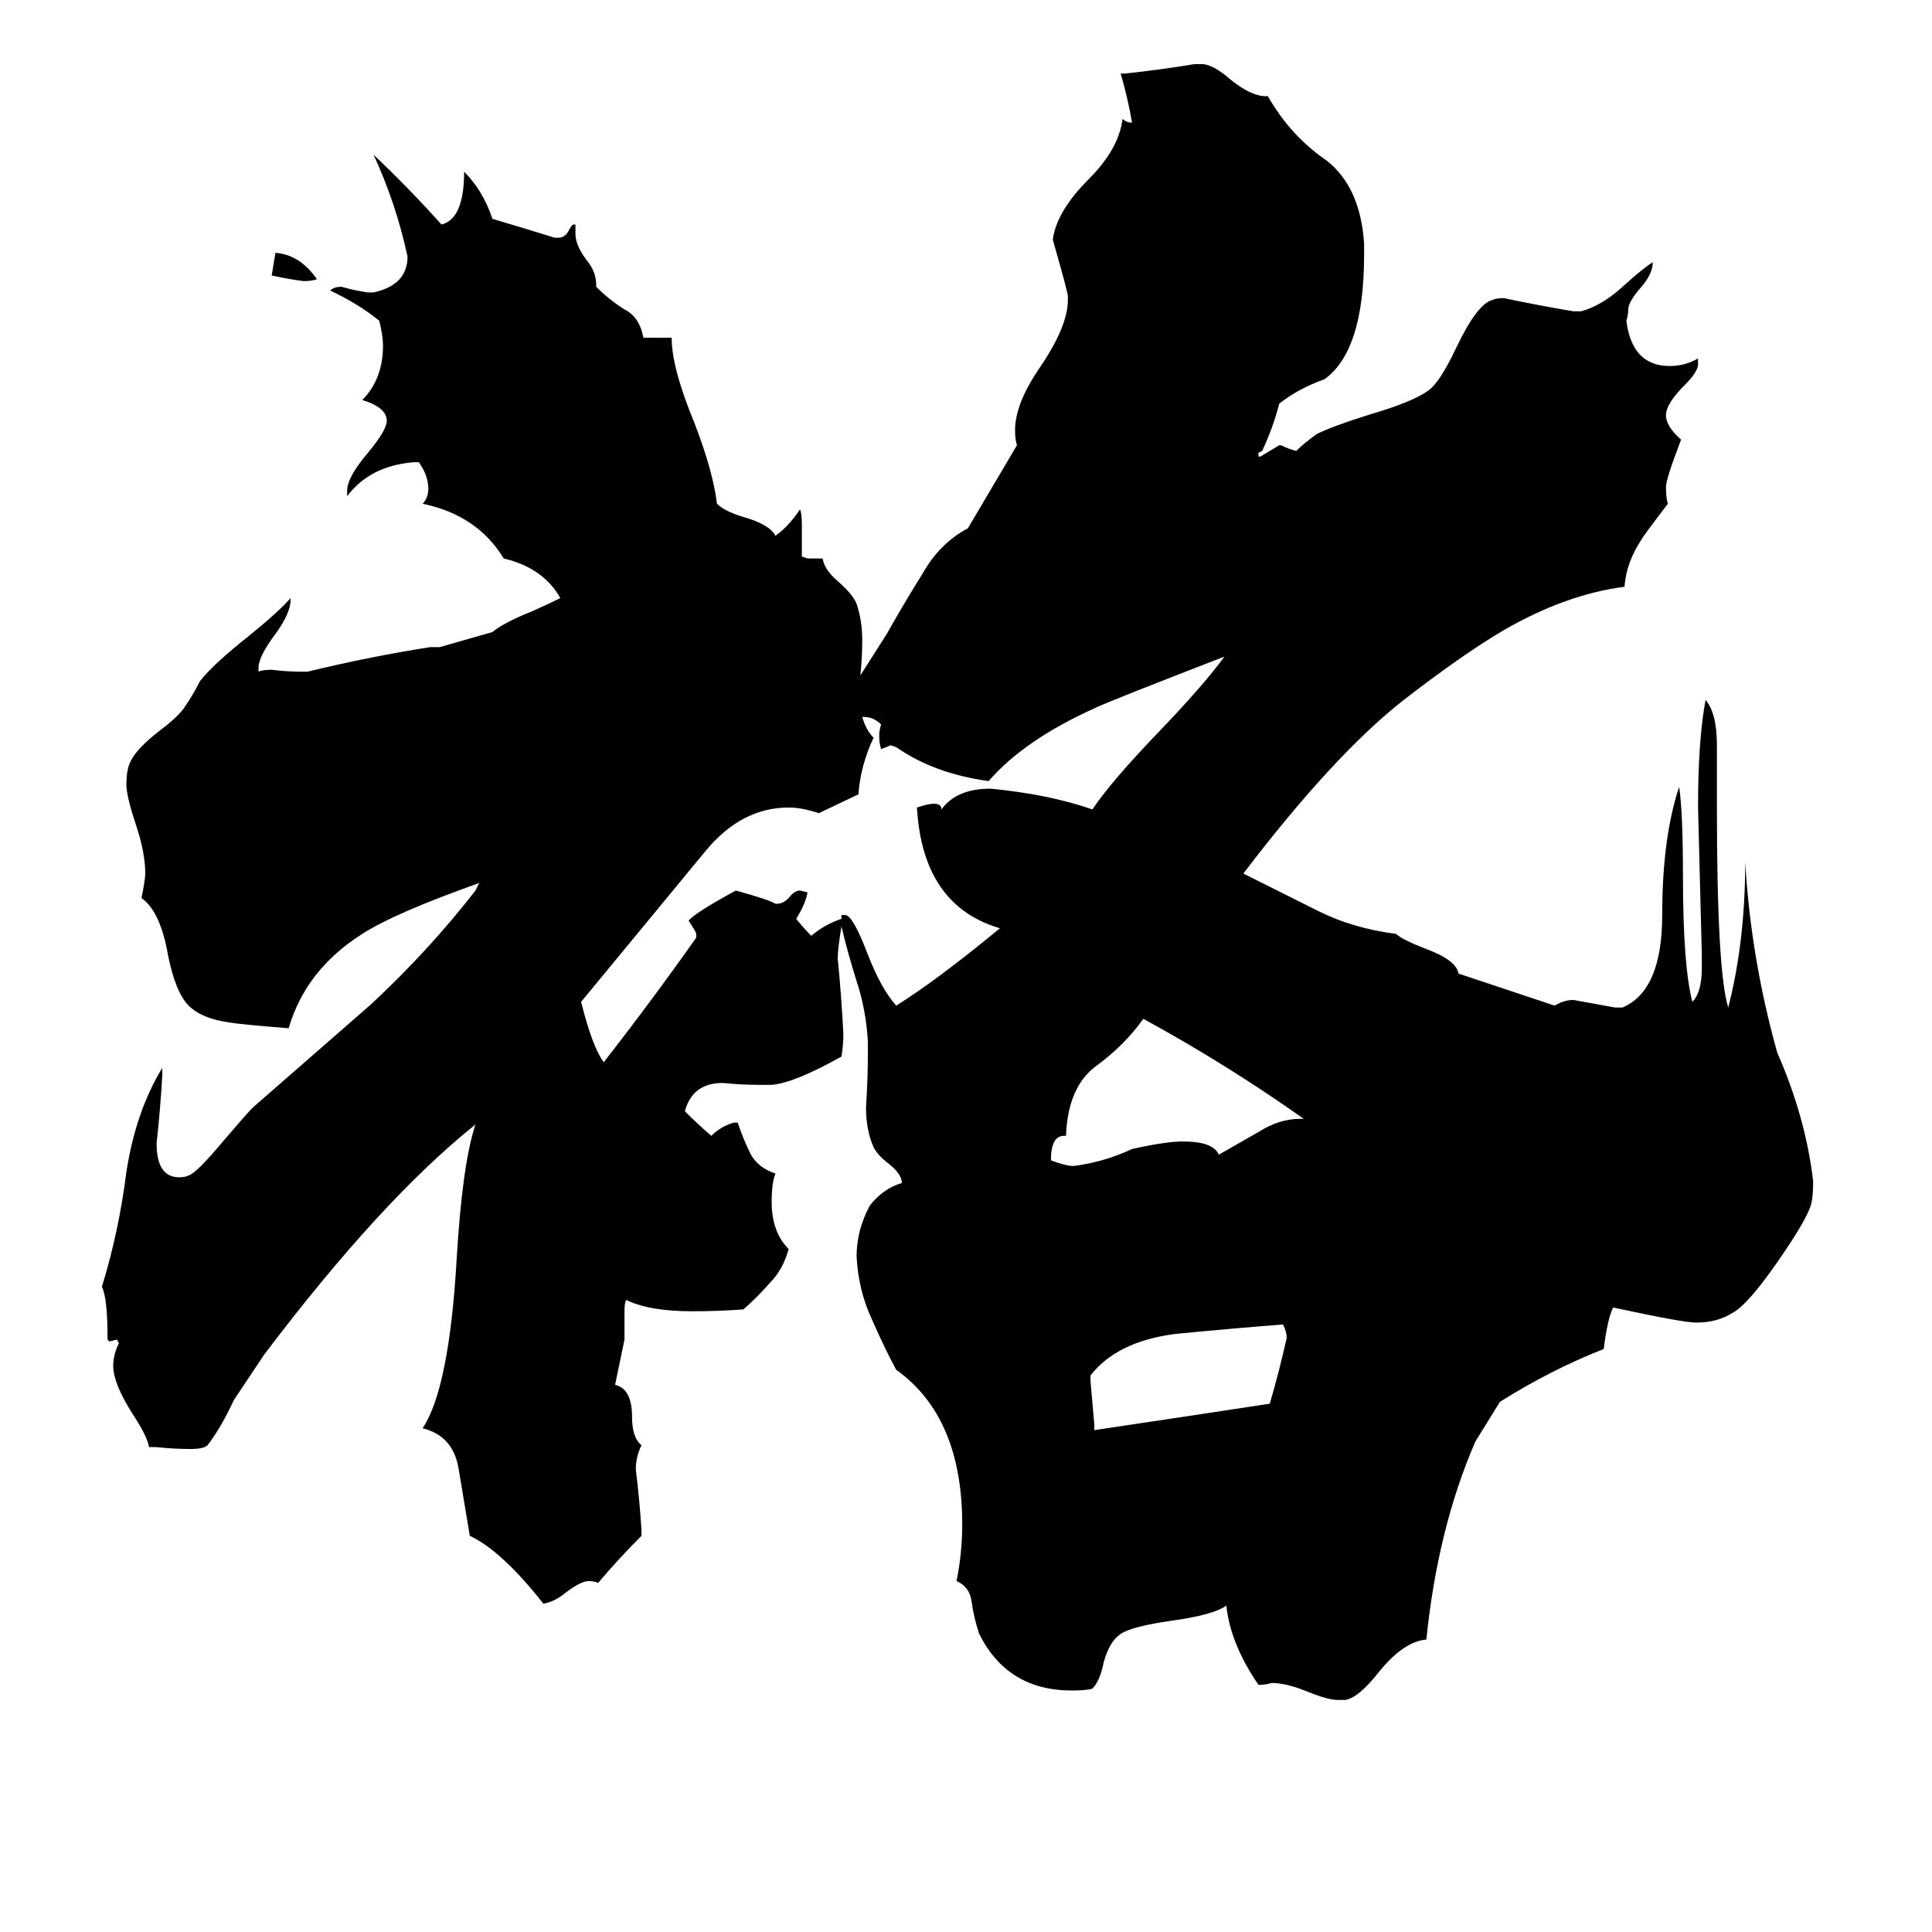 <svg xmlns="http://www.w3.org/2000/svg" viewBox="0 -800 1024 1024">
	<path fill="#000000" d="M168 -652Q165 -651 161 -651Q153 -652 144 -654Q145 -660 146 -666Q159 -665 168 -652ZM580 -45V-42Q627 -49 673 -56Q678 -73 682 -91Q682 -94 680 -98Q654 -96 623 -93Q592 -89 578 -71V-68Q579 -56 580 -45ZM667 -200Q678 -207 689 -207H691Q650 -236 606 -260Q596 -246 581 -235Q566 -224 565 -198H564Q557 -198 557 -185Q565 -182 569 -182Q585 -184 600 -191Q618 -195 627 -195Q643 -195 646 -188ZM457 -420Q459 -413 463 -409Q456 -394 455 -379L434 -369Q425 -372 418 -372Q393 -372 374 -349L308 -269Q314 -245 320 -237Q345 -269 369 -303V-305Q369 -306 365 -312Q368 -316 390 -328Q408 -323 411 -321H412Q415 -321 418 -324Q421 -328 424 -328L428 -327Q427 -321 422 -313Q426 -308 430 -304Q437 -310 446 -313V-315H448Q452 -315 460 -294Q467 -276 475 -267Q496 -280 530 -308Q489 -320 486 -372Q492 -374 495 -374Q499 -374 499 -371Q507 -382 525 -382Q556 -379 579 -371Q589 -386 616 -414Q638 -437 649 -452Q587 -428 581 -425Q543 -408 524 -386Q495 -390 475 -404L472 -405Q470 -404 467 -403Q466 -406 466 -410Q466 -413 467 -416Q463 -420 458 -420ZM456 -442L470 -464Q479 -480 489 -496Q498 -512 513 -520L539 -564Q538 -567 538 -572Q538 -586 551 -605Q566 -627 566 -641V-643Q566 -645 558 -673Q560 -688 577 -705Q593 -721 595 -737Q597 -735 600 -735Q598 -747 594 -761H596Q615 -763 633 -766H638Q644 -765 652 -758Q663 -749 671 -749H672Q684 -728 703 -715Q721 -701 723 -671V-665Q723 -614 702 -599Q688 -594 678 -586Q675 -574 669 -561L667 -560V-558H668Q673 -561 678 -564H679Q683 -562 687 -561Q691 -565 698 -570Q706 -574 725 -580Q749 -587 757 -593Q763 -597 772 -616Q783 -639 791 -641Q793 -642 797 -642Q816 -638 834 -635H838Q849 -638 860 -648Q871 -658 876 -661Q876 -655 870 -648Q863 -640 863 -636Q863 -633 862 -630Q865 -606 885 -606Q893 -606 900 -610V-607Q900 -603 893 -596Q883 -586 883 -580Q883 -574 891 -567Q883 -546 883 -542Q883 -536 884 -533Q871 -516 870 -514Q862 -502 861 -489Q830 -485 797 -466Q775 -453 744 -429Q707 -400 659 -337Q681 -326 699 -317Q717 -308 740 -305Q743 -302 756 -297Q772 -291 773 -284L824 -267Q829 -270 834 -270Q845 -268 856 -266H860Q881 -275 881 -315Q881 -356 890 -383Q892 -369 892 -336Q892 -288 897 -269Q902 -274 902 -287V-294Q901 -333 900 -372Q900 -408 904 -429Q910 -422 910 -405V-372Q910 -285 916 -266Q925 -301 925 -343Q928 -292 942 -242Q957 -208 961 -174Q961 -166 960 -162Q958 -154 942 -131Q926 -108 918 -104Q910 -99 899 -99Q892 -99 855 -107Q852 -101 850 -85Q822 -74 795 -57L782 -36Q762 10 756 69Q744 70 731 86Q720 100 713 101H709Q704 101 694 97Q682 92 674 92Q671 93 667 93Q652 71 650 51Q643 56 621 59Q600 62 594 66Q588 70 585 81Q583 91 579 95Q576 96 568 96Q534 96 519 66Q516 57 515 49Q514 41 507 38Q510 23 510 8Q510 -49 475 -74Q469 -85 462 -101Q455 -116 454 -134Q454 -148 461 -161Q468 -170 478 -173Q478 -178 470 -184Q465 -188 463 -192Q459 -201 459 -213Q460 -228 460 -243V-248Q459 -265 454 -280Q449 -296 446 -309Q444 -297 444 -292Q446 -272 447 -252Q447 -246 446 -240Q421 -226 409 -225H403Q393 -225 383 -226Q367 -226 363 -211Q370 -204 377 -198Q382 -203 389 -205H391Q394 -196 398 -188Q402 -181 411 -178Q409 -173 409 -163Q409 -147 418 -138Q415 -127 408 -120Q401 -112 394 -106Q381 -105 367 -105Q344 -105 332 -111Q331 -110 331 -105V-90L326 -66Q335 -64 335 -49Q335 -38 340 -34Q337 -28 337 -21Q339 -5 340 11V14Q328 26 317 39Q315 38 312 38Q308 38 300 44Q294 49 288 50Q266 22 249 14Q246 -4 243 -22Q240 -39 224 -43Q238 -64 242 -132Q245 -183 252 -204Q202 -164 140 -82Q132 -70 124 -58Q117 -43 110 -34Q108 -32 101 -32Q92 -32 83 -33H79Q78 -39 70 -51Q60 -67 60 -76Q60 -82 63 -88L62 -90L58 -89L57 -90V-91Q57 -112 54 -118Q63 -147 67 -179Q72 -211 86 -234V-230Q85 -212 83 -194Q83 -176 95 -176Q98 -176 100 -177Q104 -178 119 -196Q131 -210 134 -213Q165 -240 197 -268Q228 -297 252 -328L254 -332Q209 -316 192 -305Q162 -286 153 -255Q128 -257 122 -258Q107 -260 100 -267Q93 -274 89 -294Q85 -317 75 -324Q77 -334 77 -337Q77 -348 72 -363Q67 -378 67 -384Q67 -392 69 -396Q72 -403 85 -413Q93 -419 97 -424Q102 -431 106 -439Q113 -448 132 -463Q148 -476 154 -483V-482Q154 -475 146 -464Q137 -452 137 -446V-444Q139 -445 144 -445Q152 -444 160 -444H163Q196 -452 228 -457H233L261 -465Q267 -470 282 -476Q291 -480 297 -483Q288 -499 267 -504Q253 -527 224 -533Q227 -536 227 -541Q227 -548 222 -555H219Q196 -553 184 -537V-540Q184 -547 195 -560Q205 -572 205 -577Q205 -584 192 -588Q203 -599 203 -617Q203 -622 201 -630Q190 -639 175 -646Q177 -648 181 -648Q188 -646 195 -645H198Q216 -649 216 -664Q210 -692 198 -718Q217 -700 234 -681Q246 -684 246 -709Q256 -699 261 -684Q278 -679 294 -674H296Q299 -674 301 -677Q303 -681 304 -681H305V-676Q305 -670 311 -662Q316 -656 316 -649V-648Q323 -641 331 -636Q339 -632 341 -621H356Q356 -605 368 -576Q378 -550 380 -533Q384 -529 394 -526Q408 -522 411 -516Q418 -521 424 -530Q425 -528 425 -522V-505L428 -504H436Q437 -498 444 -492Q452 -485 454 -480Q457 -471 457 -461Q457 -451 456 -442Z"/>
</svg>